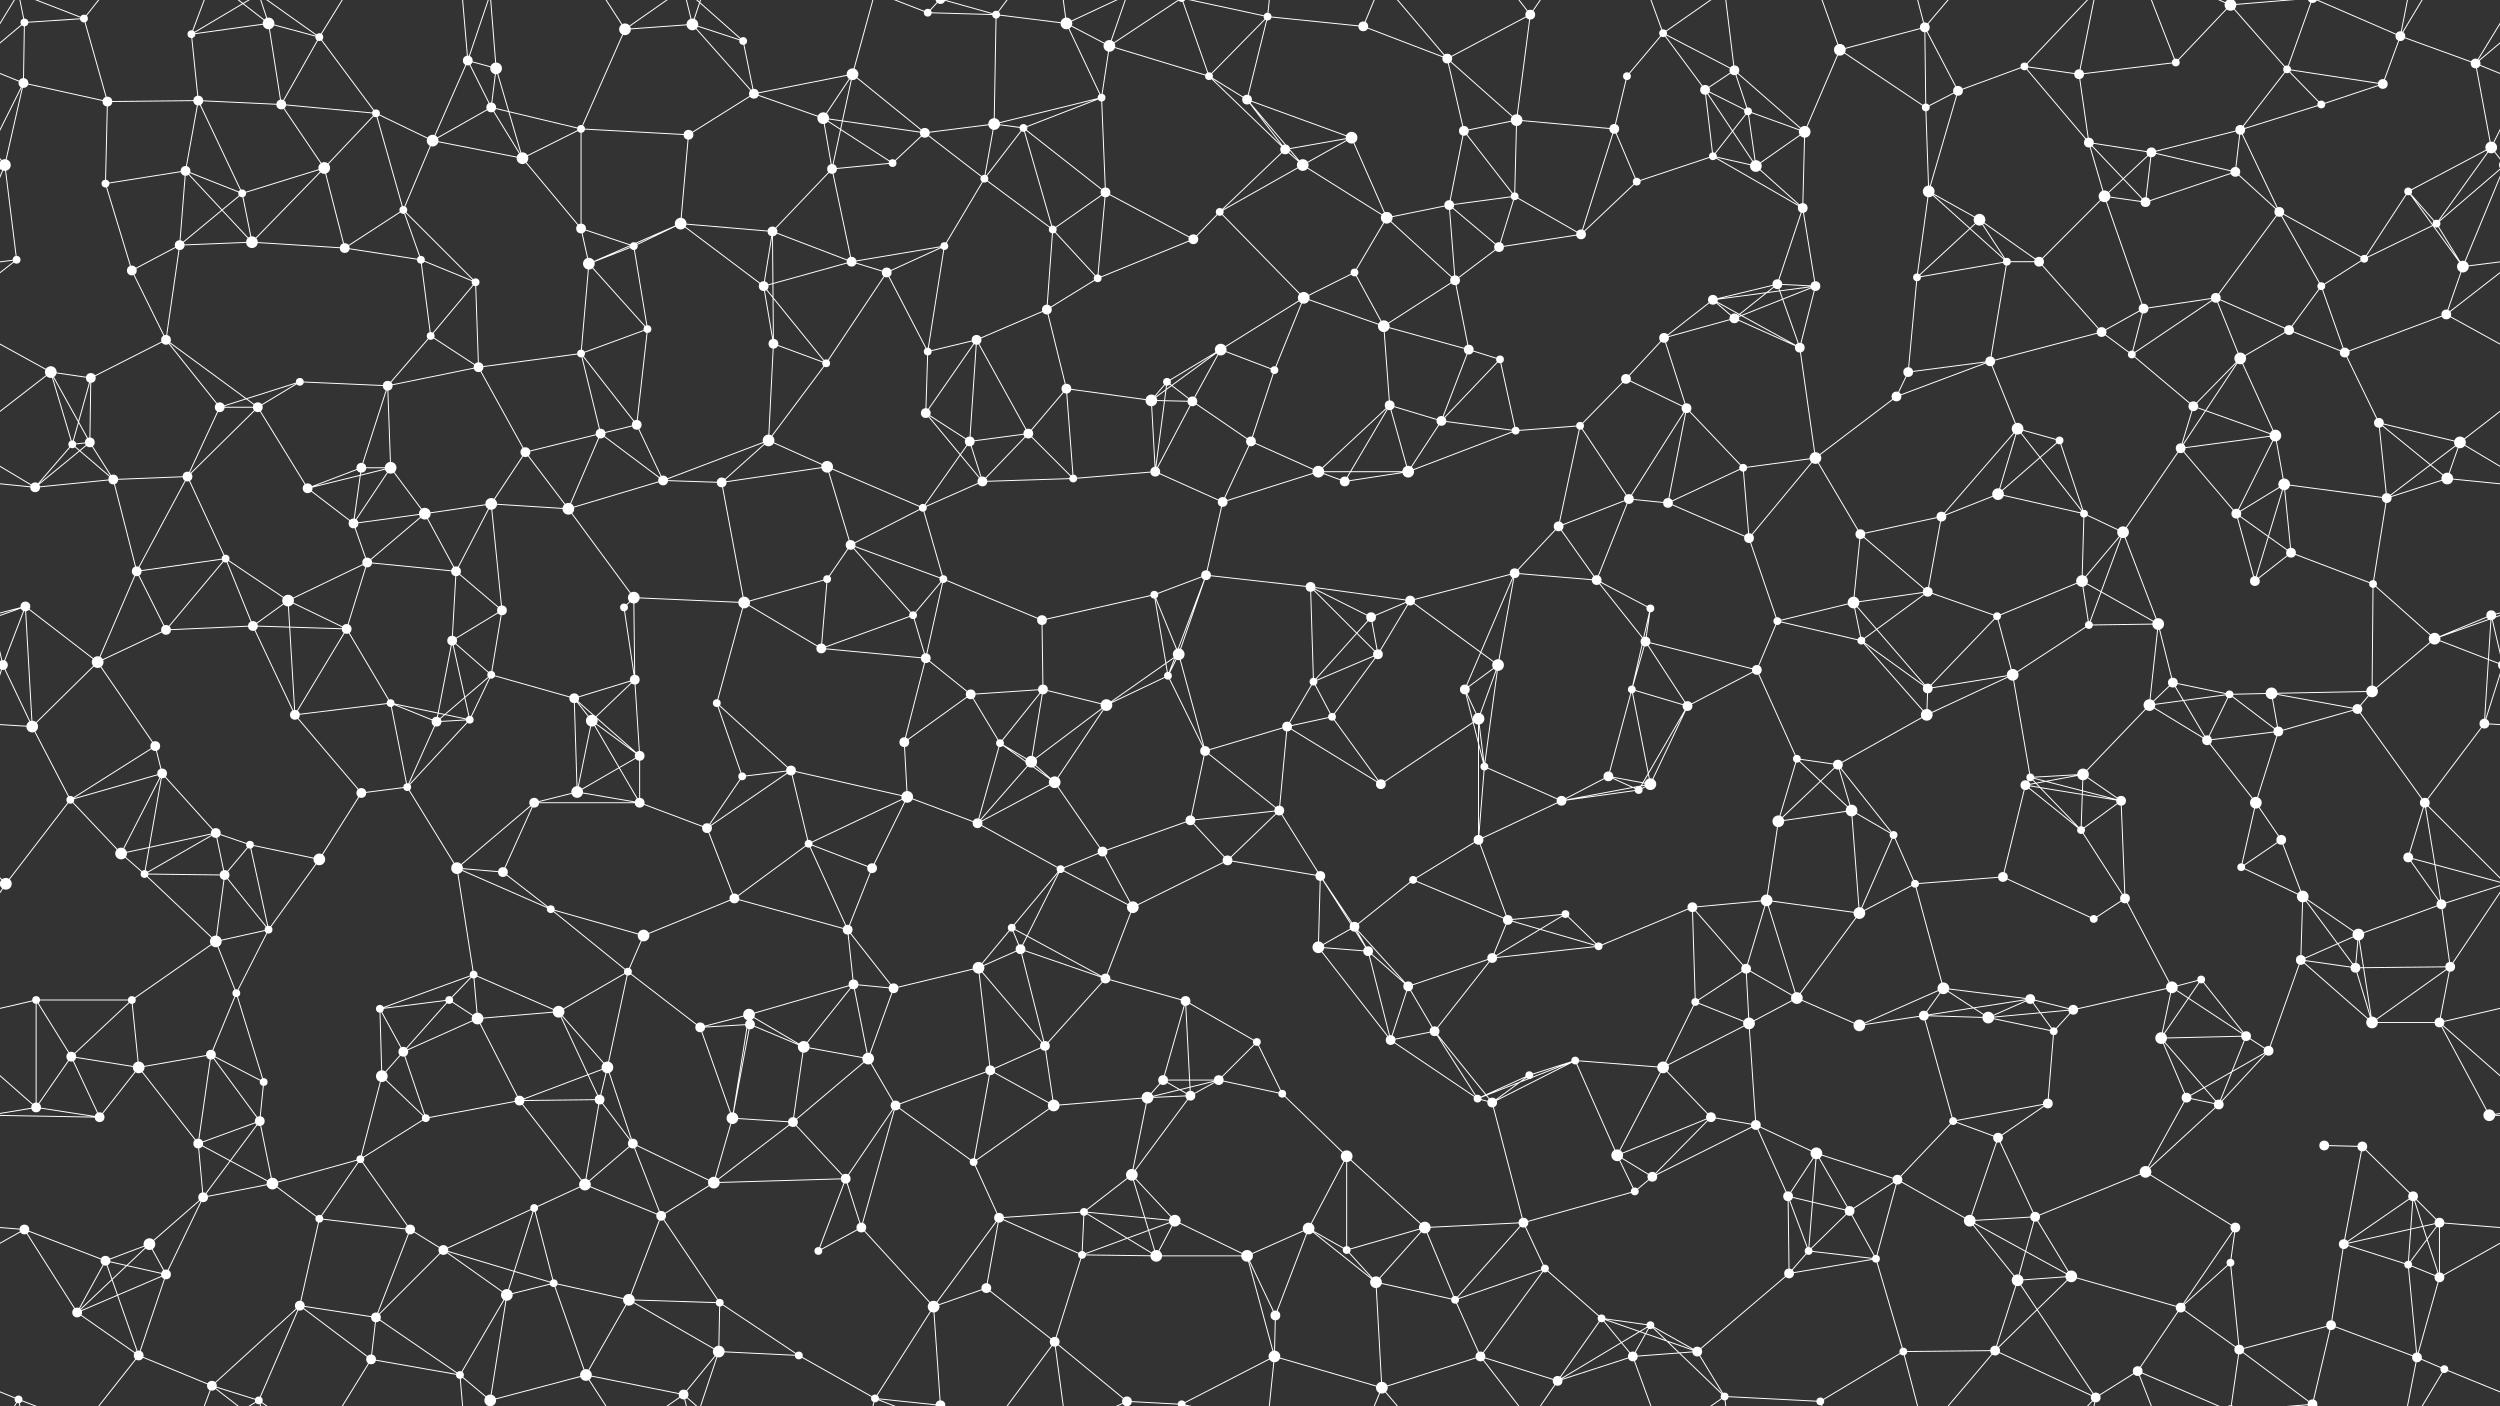 <svg xmlns="http://www.w3.org/2000/svg" width="2560" height="1440" fill="#fff"><rect width="100%" height="100%" fill="#333333" stroke="none"/><circle cx="25" cy="23" r="4"/><circle cx="86" cy="19" r="4"/><circle cx="196" cy="35" r="4"/><circle cx="275" cy="24" r="6"/><circle cx="327" cy="38" r="4"/><circle cx="479" cy="62" r="5"/><circle cx="508" cy="70" r="6"/><circle cx="640" cy="30" r="6"/><circle cx="709" cy="25" r="6"/><circle cx="761" cy="42" r="4"/><circle cx="873" cy="76" r="6"/><circle cx="950" cy="13" r="4"/><circle cx="1020" cy="15" r="4"/><circle cx="1092" cy="24" r="6"/><circle cx="1136" cy="47" r="6"/><circle cx="1238" cy="78" r="4"/><circle cx="1298" cy="17" r="4"/><circle cx="1396" cy="27" r="5"/><circle cx="1482" cy="60" r="5"/><circle cx="1567" cy="15" r="5"/><circle cx="1666" cy="78" r="4"/><circle cx="1703" cy="34" r="4"/><circle cx="1776" cy="72" r="5"/><circle cx="1884" cy="51" r="6"/><circle cx="1971" cy="28" r="5"/><circle cx="2073" cy="68" r="4"/><circle cx="2129" cy="76" r="5"/><circle cx="2228" cy="64" r="4"/><circle cx="2284" cy="5" r="6"/><circle cx="2284" cy="1445" r="6"/><circle cx="2342" cy="71" r="4"/><circle cx="2458" cy="37" r="5"/><circle cx="2535" cy="65" r="5"/><circle cx="24" cy="85" r="5"/><circle cx="110" cy="104" r="5"/><circle cx="203" cy="103" r="5"/><circle cx="288" cy="107" r="5"/><circle cx="385" cy="116" r="4"/><circle cx="443" cy="144" r="6"/><circle cx="503" cy="110" r="5"/><circle cx="595" cy="132" r="4"/><circle cx="705" cy="138" r="5"/><circle cx="772" cy="96" r="5"/><circle cx="843" cy="121" r="6"/><circle cx="947" cy="136" r="5"/><circle cx="1018" cy="127" r="6"/><circle cx="1048" cy="131" r="4"/><circle cx="1128" cy="100" r="4"/><circle cx="1277" cy="102" r="5"/><circle cx="1316" cy="153" r="5"/><circle cx="1384" cy="141" r="6"/><circle cx="1499" cy="134" r="5"/><circle cx="1553" cy="123" r="6"/><circle cx="1653" cy="132" r="5"/><circle cx="1746" cy="92" r="5"/><circle cx="1790" cy="114" r="4"/><circle cx="1848" cy="135" r="6"/><circle cx="1972" cy="110" r="4"/><circle cx="2005" cy="93" r="5"/><circle cx="2139" cy="146" r="5"/><circle cx="2203" cy="156" r="5"/><circle cx="2294" cy="133" r="5"/><circle cx="2377" cy="107" r="4"/><circle cx="2440" cy="86" r="5"/><circle cx="2551" cy="151" r="6"/><circle cx="5" cy="169" r="6"/><circle cx="2565" cy="169" r="6"/><circle cx="108" cy="188" r="4"/><circle cx="190" cy="175" r="5"/><circle cx="248" cy="198" r="4"/><circle cx="332" cy="172" r="6"/><circle cx="413" cy="215" r="4"/><circle cx="535" cy="162" r="6"/><circle cx="595" cy="234" r="5"/><circle cx="697" cy="229" r="6"/><circle cx="791" cy="237" r="5"/><circle cx="852" cy="173" r="5"/><circle cx="914" cy="167" r="4"/><circle cx="1008" cy="183" r="4"/><circle cx="1078" cy="235" r="4"/><circle cx="1132" cy="197" r="5"/><circle cx="1249" cy="217" r="4"/><circle cx="1334" cy="169" r="6"/><circle cx="1420" cy="223" r="6"/><circle cx="1484" cy="210" r="5"/><circle cx="1551" cy="201" r="4"/><circle cx="1676" cy="186" r="4"/><circle cx="1754" cy="160" r="4"/><circle cx="1798" cy="170" r="6"/><circle cx="1846" cy="213" r="5"/><circle cx="1975" cy="196" r="6"/><circle cx="2027" cy="225" r="6"/><circle cx="2155" cy="201" r="6"/><circle cx="2197" cy="207" r="5"/><circle cx="2289" cy="176" r="5"/><circle cx="2334" cy="217" r="5"/><circle cx="2466" cy="196" r="4"/><circle cx="2495" cy="229" r="4"/><circle cx="17" cy="266" r="4"/><circle cx="135" cy="277" r="5"/><circle cx="184" cy="251" r="5"/><circle cx="258" cy="248" r="6"/><circle cx="353" cy="254" r="5"/><circle cx="431" cy="266" r="4"/><circle cx="487" cy="289" r="4"/><circle cx="603" cy="270" r="6"/><circle cx="649" cy="252" r="4"/><circle cx="782" cy="293" r="5"/><circle cx="872" cy="268" r="5"/><circle cx="908" cy="279" r="5"/><circle cx="967" cy="252" r="4"/><circle cx="1072" cy="317" r="5"/><circle cx="1124" cy="285" r="4"/><circle cx="1222" cy="245" r="5"/><circle cx="1335" cy="305" r="6"/><circle cx="1387" cy="279" r="4"/><circle cx="1490" cy="287" r="5"/><circle cx="1535" cy="253" r="5"/><circle cx="1619" cy="240" r="5"/><circle cx="1754" cy="307" r="5"/><circle cx="1820" cy="291" r="5"/><circle cx="1859" cy="293" r="5"/><circle cx="1963" cy="284" r="4"/><circle cx="2055" cy="268" r="4"/><circle cx="2088" cy="268" r="5"/><circle cx="2195" cy="316" r="5"/><circle cx="2269" cy="305" r="5"/><circle cx="2377" cy="293" r="4"/><circle cx="2421" cy="265" r="4"/><circle cx="2522" cy="273" r="6"/><circle cx="52" cy="381" r="6"/><circle cx="93" cy="387" r="5"/><circle cx="170" cy="348" r="5"/><circle cx="307" cy="391" r="4"/><circle cx="397" cy="395" r="5"/><circle cx="441" cy="344" r="4"/><circle cx="490" cy="376" r="5"/><circle cx="595" cy="362" r="4"/><circle cx="663" cy="337" r="4"/><circle cx="792" cy="352" r="5"/><circle cx="846" cy="372" r="4"/><circle cx="950" cy="360" r="4"/><circle cx="1000" cy="348" r="5"/><circle cx="1092" cy="398" r="5"/><circle cx="1195" cy="391" r="4"/><circle cx="1250" cy="358" r="6"/><circle cx="1305" cy="379" r="4"/><circle cx="1417" cy="334" r="6"/><circle cx="1504" cy="358" r="5"/><circle cx="1536" cy="368" r="4"/><circle cx="1665" cy="388" r="5"/><circle cx="1704" cy="346" r="5"/><circle cx="1776" cy="326" r="5"/><circle cx="1843" cy="356" r="5"/><circle cx="1954" cy="381" r="5"/><circle cx="2038" cy="370" r="5"/><circle cx="2152" cy="340" r="5"/><circle cx="2183" cy="363" r="4"/><circle cx="2294" cy="367" r="6"/><circle cx="2344" cy="338" r="5"/><circle cx="2401" cy="361" r="5"/><circle cx="2505" cy="322" r="5"/><circle cx="74" cy="455" r="4"/><circle cx="92" cy="453" r="5"/><circle cx="225" cy="417" r="5"/><circle cx="264" cy="417" r="5"/><circle cx="370" cy="479" r="5"/><circle cx="400" cy="479" r="6"/><circle cx="538" cy="463" r="5"/><circle cx="615" cy="444" r="5"/><circle cx="652" cy="435" r="5"/><circle cx="787" cy="451" r="6"/><circle cx="847" cy="478" r="6"/><circle cx="948" cy="423" r="5"/><circle cx="993" cy="452" r="5"/><circle cx="1053" cy="444" r="5"/><circle cx="1179" cy="410" r="6"/><circle cx="1221" cy="411" r="5"/><circle cx="1281" cy="452" r="5"/><circle cx="1423" cy="415" r="5"/><circle cx="1476" cy="431" r="5"/><circle cx="1552" cy="441" r="4"/><circle cx="1618" cy="436" r="4"/><circle cx="1727" cy="418" r="5"/><circle cx="1785" cy="479" r="4"/><circle cx="1859" cy="469" r="6"/><circle cx="1942" cy="406" r="5"/><circle cx="2066" cy="439" r="6"/><circle cx="2109" cy="451" r="4"/><circle cx="2233" cy="459" r="5"/><circle cx="2246" cy="416" r="5"/><circle cx="2330" cy="446" r="6"/><circle cx="2436" cy="433" r="5"/><circle cx="2519" cy="453" r="6"/><circle cx="36" cy="499" r="5"/><circle cx="116" cy="491" r="5"/><circle cx="192" cy="488" r="5"/><circle cx="315" cy="500" r="5"/><circle cx="362" cy="536" r="5"/><circle cx="435" cy="526" r="6"/><circle cx="503" cy="516" r="6"/><circle cx="582" cy="521" r="6"/><circle cx="679" cy="492" r="5"/><circle cx="739" cy="494" r="5"/><circle cx="871" cy="558" r="5"/><circle cx="945" cy="520" r="4"/><circle cx="1006" cy="493" r="5"/><circle cx="1099" cy="490" r="4"/><circle cx="1183" cy="483" r="5"/><circle cx="1252" cy="514" r="5"/><circle cx="1350" cy="483" r="6"/><circle cx="1377" cy="493" r="5"/><circle cx="1442" cy="483" r="6"/><circle cx="1596" cy="539" r="5"/><circle cx="1668" cy="511" r="5"/><circle cx="1708" cy="515" r="5"/><circle cx="1791" cy="551" r="5"/><circle cx="1905" cy="547" r="5"/><circle cx="1988" cy="529" r="5"/><circle cx="2046" cy="506" r="6"/><circle cx="2134" cy="526" r="4"/><circle cx="2174" cy="545" r="6"/><circle cx="2290" cy="526" r="5"/><circle cx="2339" cy="496" r="6"/><circle cx="2444" cy="510" r="5"/><circle cx="2506" cy="490" r="6"/><circle cx="26" cy="621" r="5"/><circle cx="140" cy="585" r="5"/><circle cx="231" cy="572" r="4"/><circle cx="295" cy="615" r="6"/><circle cx="376" cy="576" r="5"/><circle cx="467" cy="585" r="5"/><circle cx="514" cy="625" r="5"/><circle cx="639" cy="622" r="4"/><circle cx="649" cy="612" r="6"/><circle cx="762" cy="617" r="6"/><circle cx="847" cy="593" r="4"/><circle cx="935" cy="630" r="4"/><circle cx="966" cy="593" r="4"/><circle cx="1067" cy="635" r="5"/><circle cx="1182" cy="609" r="4"/><circle cx="1235" cy="589" r="5"/><circle cx="1342" cy="601" r="5"/><circle cx="1404" cy="632" r="5"/><circle cx="1444" cy="615" r="5"/><circle cx="1551" cy="587" r="5"/><circle cx="1635" cy="594" r="5"/><circle cx="1690" cy="623" r="4"/><circle cx="1820" cy="636" r="4"/><circle cx="1898" cy="617" r="6"/><circle cx="1974" cy="606" r="5"/><circle cx="2045" cy="631" r="4"/><circle cx="2132" cy="595" r="6"/><circle cx="2210" cy="639" r="6"/><circle cx="2309" cy="595" r="5"/><circle cx="2346" cy="566" r="5"/><circle cx="2430" cy="598" r="4"/><circle cx="2551" cy="630" r="5"/><circle cx="3" cy="681" r="5"/><circle cx="2563" cy="681" r="5"/><circle cx="100" cy="678" r="6"/><circle cx="170" cy="645" r="5"/><circle cx="259" cy="641" r="5"/><circle cx="355" cy="644" r="5"/><circle cx="463" cy="656" r="5"/><circle cx="503" cy="691" r="4"/><circle cx="588" cy="715" r="5"/><circle cx="650" cy="696" r="5"/><circle cx="734" cy="720" r="4"/><circle cx="841" cy="664" r="5"/><circle cx="948" cy="674" r="5"/><circle cx="994" cy="711" r="5"/><circle cx="1068" cy="706" r="5"/><circle cx="1196" cy="692" r="4"/><circle cx="1207" cy="670" r="6"/><circle cx="1345" cy="698" r="4"/><circle cx="1411" cy="670" r="5"/><circle cx="1500" cy="706" r="5"/><circle cx="1534" cy="681" r="6"/><circle cx="1671" cy="706" r="4"/><circle cx="1685" cy="657" r="5"/><circle cx="1799" cy="686" r="5"/><circle cx="1906" cy="656" r="4"/><circle cx="1974" cy="705" r="5"/><circle cx="2061" cy="691" r="6"/><circle cx="2139" cy="640" r="4"/><circle cx="2225" cy="699" r="5"/><circle cx="2283" cy="711" r="4"/><circle cx="2326" cy="710" r="6"/><circle cx="2429" cy="708" r="6"/><circle cx="2493" cy="654" r="6"/><circle cx="33" cy="744" r="6"/><circle cx="159" cy="764" r="5"/><circle cx="166" cy="792" r="5"/><circle cx="302" cy="732" r="5"/><circle cx="400" cy="720" r="4"/><circle cx="447" cy="739" r="5"/><circle cx="481" cy="737" r="4"/><circle cx="606" cy="738" r="6"/><circle cx="655" cy="774" r="5"/><circle cx="760" cy="795" r="4"/><circle cx="810" cy="789" r="5"/><circle cx="926" cy="760" r="5"/><circle cx="1024" cy="761" r="4"/><circle cx="1056" cy="780" r="6"/><circle cx="1133" cy="722" r="6"/><circle cx="1234" cy="769" r="5"/><circle cx="1318" cy="744" r="5"/><circle cx="1364" cy="734" r="4"/><circle cx="1514" cy="736" r="6"/><circle cx="1520" cy="785" r="4"/><circle cx="1647" cy="795" r="5"/><circle cx="1728" cy="723" r="5"/><circle cx="1840" cy="777" r="4"/><circle cx="1882" cy="783" r="5"/><circle cx="1973" cy="732" r="6"/><circle cx="2079" cy="796" r="4"/><circle cx="2133" cy="793" r="6"/><circle cx="2201" cy="722" r="6"/><circle cx="2260" cy="758" r="5"/><circle cx="2333" cy="749" r="5"/><circle cx="2414" cy="726" r="5"/><circle cx="2544" cy="741" r="5"/><circle cx="72" cy="819" r="4"/><circle cx="124" cy="874" r="6"/><circle cx="221" cy="853" r="5"/><circle cx="256" cy="865" r="4"/><circle cx="370" cy="812" r="5"/><circle cx="417" cy="806" r="4"/><circle cx="547" cy="822" r="5"/><circle cx="591" cy="811" r="6"/><circle cx="655" cy="822" r="5"/><circle cx="724" cy="848" r="5"/><circle cx="828" cy="864" r="4"/><circle cx="929" cy="816" r="6"/><circle cx="1001" cy="843" r="5"/><circle cx="1080" cy="801" r="6"/><circle cx="1129" cy="872" r="5"/><circle cx="1219" cy="840" r="5"/><circle cx="1310" cy="830" r="5"/><circle cx="1414" cy="803" r="5"/><circle cx="1514" cy="860" r="5"/><circle cx="1599" cy="820" r="5"/><circle cx="1678" cy="809" r="4"/><circle cx="1690" cy="803" r="6"/><circle cx="1821" cy="841" r="6"/><circle cx="1896" cy="830" r="6"/><circle cx="1939" cy="855" r="4"/><circle cx="2074" cy="804" r="5"/><circle cx="2131" cy="850" r="4"/><circle cx="2172" cy="820" r="5"/><circle cx="2310" cy="822" r="6"/><circle cx="2336" cy="860" r="5"/><circle cx="2466" cy="878" r="5"/><circle cx="2483" cy="822" r="5"/><circle cx="6" cy="905" r="6"/><circle cx="148" cy="895" r="4"/><circle cx="230" cy="896" r="5"/><circle cx="275" cy="952" r="4"/><circle cx="327" cy="880" r="6"/><circle cx="468" cy="889" r="6"/><circle cx="515" cy="893" r="5"/><circle cx="564" cy="931" r="4"/><circle cx="659" cy="958" r="6"/><circle cx="752" cy="920" r="5"/><circle cx="868" cy="952" r="5"/><circle cx="893" cy="889" r="5"/><circle cx="1036" cy="950" r="4"/><circle cx="1086" cy="890" r="4"/><circle cx="1160" cy="929" r="6"/><circle cx="1257" cy="881" r="5"/><circle cx="1352" cy="897" r="5"/><circle cx="1387" cy="949" r="5"/><circle cx="1447" cy="901" r="4"/><circle cx="1544" cy="942" r="5"/><circle cx="1603" cy="936" r="4"/><circle cx="1733" cy="929" r="5"/><circle cx="1809" cy="922" r="6"/><circle cx="1904" cy="935" r="6"/><circle cx="1961" cy="905" r="4"/><circle cx="2051" cy="898" r="5"/><circle cx="2144" cy="941" r="4"/><circle cx="2176" cy="920" r="5"/><circle cx="2295" cy="888" r="4"/><circle cx="2358" cy="918" r="6"/><circle cx="2415" cy="957" r="6"/><circle cx="2500" cy="926" r="5"/><circle cx="37" cy="1024" r="4"/><circle cx="135" cy="1024" r="4"/><circle cx="221" cy="964" r="6"/><circle cx="242" cy="1017" r="4"/><circle cx="389" cy="1033" r="4"/><circle cx="460" cy="1024" r="4"/><circle cx="485" cy="998" r="4"/><circle cx="572" cy="1036" r="6"/><circle cx="643" cy="995" r="4"/><circle cx="767" cy="1039" r="6"/><circle cx="874" cy="1008" r="5"/><circle cx="915" cy="1012" r="5"/><circle cx="1002" cy="991" r="6"/><circle cx="1045" cy="972" r="5"/><circle cx="1132" cy="1002" r="5"/><circle cx="1214" cy="1025" r="5"/><circle cx="1350" cy="970" r="6"/><circle cx="1401" cy="974" r="5"/><circle cx="1442" cy="1010" r="5"/><circle cx="1528" cy="981" r="5"/><circle cx="1637" cy="969" r="4"/><circle cx="1736" cy="1026" r="4"/><circle cx="1788" cy="992" r="5"/><circle cx="1840" cy="1022" r="6"/><circle cx="1990" cy="1012" r="6"/><circle cx="2079" cy="1023" r="5"/><circle cx="2123" cy="1034" r="5"/><circle cx="2224" cy="1011" r="6"/><circle cx="2254" cy="1003" r="4"/><circle cx="2356" cy="983" r="5"/><circle cx="2412" cy="991" r="5"/><circle cx="2509" cy="990" r="5"/><circle cx="73" cy="1082" r="5"/><circle cx="142" cy="1093" r="6"/><circle cx="216" cy="1080" r="5"/><circle cx="270" cy="1108" r="4"/><circle cx="391" cy="1102" r="6"/><circle cx="413" cy="1077" r="5"/><circle cx="489" cy="1043" r="6"/><circle cx="622" cy="1093" r="6"/><circle cx="717" cy="1052" r="5"/><circle cx="768" cy="1049" r="5"/><circle cx="823" cy="1072" r="6"/><circle cx="889" cy="1084" r="6"/><circle cx="1014" cy="1096" r="5"/><circle cx="1070" cy="1071" r="5"/><circle cx="1191" cy="1106" r="5"/><circle cx="1248" cy="1106" r="5"/><circle cx="1287" cy="1067" r="4"/><circle cx="1424" cy="1065" r="5"/><circle cx="1469" cy="1056" r="5"/><circle cx="1566" cy="1101" r="4"/><circle cx="1613" cy="1086" r="4"/><circle cx="1703" cy="1093" r="6"/><circle cx="1791" cy="1048" r="6"/><circle cx="1904" cy="1050" r="6"/><circle cx="1970" cy="1040" r="5"/><circle cx="2036" cy="1042" r="6"/><circle cx="2103" cy="1056" r="4"/><circle cx="2213" cy="1063" r="6"/><circle cx="2300" cy="1061" r="5"/><circle cx="2323" cy="1076" r="5"/><circle cx="2429" cy="1047" r="6"/><circle cx="2498" cy="1047" r="5"/><circle cx="37" cy="1134" r="5"/><circle cx="102" cy="1144" r="5"/><circle cx="203" cy="1171" r="5"/><circle cx="266" cy="1148" r="5"/><circle cx="369" cy="1187" r="4"/><circle cx="436" cy="1145" r="4"/><circle cx="532" cy="1127" r="5"/><circle cx="614" cy="1126" r="5"/><circle cx="648" cy="1171" r="5"/><circle cx="750" cy="1145" r="6"/><circle cx="812" cy="1149" r="5"/><circle cx="917" cy="1132" r="5"/><circle cx="997" cy="1190" r="4"/><circle cx="1079" cy="1132" r="6"/><circle cx="1175" cy="1124" r="6"/><circle cx="1219" cy="1122" r="5"/><circle cx="1313" cy="1120" r="4"/><circle cx="1379" cy="1184" r="6"/><circle cx="1513" cy="1125" r="4"/><circle cx="1528" cy="1129" r="5"/><circle cx="1656" cy="1183" r="6"/><circle cx="1752" cy="1144" r="5"/><circle cx="1798" cy="1152" r="5"/><circle cx="1860" cy="1181" r="6"/><circle cx="2000" cy="1148" r="4"/><circle cx="2046" cy="1165" r="5"/><circle cx="2097" cy="1130" r="5"/><circle cx="2239" cy="1124" r="5"/><circle cx="2272" cy="1131" r="5"/><circle cx="2380" cy="1173" r="5"/><circle cx="2419" cy="1174" r="5"/><circle cx="2549" cy="1142" r="6"/><circle cx="25" cy="1259" r="5"/><circle cx="153" cy="1274" r="6"/><circle cx="208" cy="1226" r="5"/><circle cx="279" cy="1212" r="6"/><circle cx="327" cy="1248" r="4"/><circle cx="420" cy="1259" r="5"/><circle cx="547" cy="1237" r="4"/><circle cx="599" cy="1213" r="6"/><circle cx="677" cy="1245" r="5"/><circle cx="731" cy="1211" r="6"/><circle cx="866" cy="1207" r="5"/><circle cx="882" cy="1257" r="5"/><circle cx="1023" cy="1247" r="5"/><circle cx="1110" cy="1241" r="4"/><circle cx="1159" cy="1203" r="6"/><circle cx="1203" cy="1250" r="6"/><circle cx="1340" cy="1258" r="6"/><circle cx="1379" cy="1280" r="4"/><circle cx="1459" cy="1257" r="6"/><circle cx="1560" cy="1252" r="5"/><circle cx="1674" cy="1220" r="4"/><circle cx="1692" cy="1205" r="5"/><circle cx="1831" cy="1225" r="5"/><circle cx="1894" cy="1240" r="5"/><circle cx="1943" cy="1208" r="5"/><circle cx="2017" cy="1250" r="6"/><circle cx="2084" cy="1246" r="5"/><circle cx="2197" cy="1200" r="6"/><circle cx="2289" cy="1257" r="5"/><circle cx="2400" cy="1274" r="5"/><circle cx="2471" cy="1225" r="5"/><circle cx="2498" cy="1252" r="5"/><circle cx="79" cy="1344" r="5"/><circle cx="108" cy="1291" r="5"/><circle cx="170" cy="1305" r="5"/><circle cx="307" cy="1337" r="5"/><circle cx="385" cy="1349" r="5"/><circle cx="454" cy="1280" r="5"/><circle cx="519" cy="1326" r="6"/><circle cx="567" cy="1314" r="4"/><circle cx="644" cy="1331" r="6"/><circle cx="737" cy="1334" r="4"/><circle cx="838" cy="1281" r="4"/><circle cx="956" cy="1338" r="6"/><circle cx="1010" cy="1319" r="5"/><circle cx="1108" cy="1285" r="4"/><circle cx="1184" cy="1286" r="6"/><circle cx="1277" cy="1286" r="6"/><circle cx="1306" cy="1347" r="5"/><circle cx="1409" cy="1313" r="6"/><circle cx="1490" cy="1331" r="4"/><circle cx="1582" cy="1299" r="4"/><circle cx="1640" cy="1350" r="4"/><circle cx="1690" cy="1357" r="4"/><circle cx="1832" cy="1304" r="5"/><circle cx="1852" cy="1281" r="4"/><circle cx="1921" cy="1289" r="4"/><circle cx="2066" cy="1311" r="6"/><circle cx="2121" cy="1307" r="6"/><circle cx="2233" cy="1339" r="5"/><circle cx="2284" cy="1293" r="4"/><circle cx="2387" cy="1357" r="5"/><circle cx="2466" cy="1295" r="4"/><circle cx="2498" cy="1308" r="5"/><circle cx="19" cy="1433" r="4"/><circle cx="142" cy="1388" r="5"/><circle cx="217" cy="1419" r="5"/><circle cx="265" cy="1434" r="4"/><circle cx="380" cy="1392" r="5"/><circle cx="471" cy="1408" r="4"/><circle cx="502" cy="1434" r="6"/><circle cx="600" cy="1408" r="6"/><circle cx="700" cy="1428" r="5"/><circle cx="736" cy="1384" r="6"/><circle cx="818" cy="1388" r="4"/><circle cx="896" cy="1432" r="4"/><circle cx="963" cy="1439" r="5"/><circle cx="963" cy="-1" r="5"/><circle cx="1080" cy="1374" r="5"/><circle cx="1154" cy="1435" r="5"/><circle cx="1210" cy="1438" r="4"/><circle cx="1210" cy="-2" r="4"/><circle cx="1305" cy="1389" r="6"/><circle cx="1415" cy="1421" r="6"/><circle cx="1516" cy="1389" r="5"/><circle cx="1595" cy="1414" r="5"/><circle cx="1672" cy="1389" r="5"/><circle cx="1738" cy="1384" r="5"/><circle cx="1766" cy="1430" r="4"/><circle cx="1864" cy="1435" r="4"/><circle cx="1949" cy="1384" r="4"/><circle cx="2043" cy="1383" r="5"/><circle cx="2146" cy="1431" r="5"/><circle cx="2189" cy="1404" r="5"/><circle cx="2293" cy="1382" r="5"/><circle cx="2368" cy="1438" r="5"/><circle cx="2368" cy="-2" r="5"/><circle cx="2475" cy="1390" r="5"/><circle cx="2503" cy="1402" r="4"/><path stroke="#fff" d="M25 23L86 19M25 23L-25 65M25 23L24 85M25 23L19 -7M2585 23L2535 65M25 1463L19 1433M86 19L110 104M86 19L19 -7M86 19L142 -52M86 1459L19 1433M86 1459L142 1388M196 35L275 24M196 35L203 103M196 35L217 -21M196 35L265 -6M196 1475L217 1419M196 1475L265 1434M275 24L327 38M275 24L288 107M275 24L217 -21M275 24L265 -6M275 1464L217 1419M275 1464L265 1434M327 38L288 107M327 38L385 116M327 38L265 -6M327 38L380 -48M327 1478L265 1434M327 1478L380 1392M479 62L508 70M479 62L443 144M479 62L503 110M479 62L471 -32M479 62L502 -6M479 1502L471 1408M479 1502L502 1434M508 70L503 110M508 70L535 162M508 70L502 -6M508 1510L502 1434M640 30L709 25M640 30L595 132M640 30L600 -32M640 30L700 -12M640 1470L600 1408M640 1470L700 1428M709 25L761 42M709 25L772 96M709 25L700 -12M709 25L736 -56M709 1465L700 1428M709 1465L736 1384M761 42L772 96M761 42L700 -12M761 1482L700 1428M873 76L772 96M873 76L843 121M873 76L947 136M873 76L852 173M873 76L896 -8M873 1516L896 1432M950 13L1020 15M950 13L896 -8M950 13L963 -1M950 1453L896 1432M950 1453L963 1439M1020 15L1092 24M1020 15L1018 127M1020 15L963 -1M1020 15L1080 -66M1020 1455L963 1439M1020 1455L1080 1374M1092 24L1136 47M1092 24L1128 100M1092 24L1080 -66M1092 24L1154 -5M1092 1464L1080 1374M1092 1464L1154 1435M1136 47L1238 78M1136 47L1128 100M1136 47L1154 -5M1136 47L1210 -2M1136 1487L1154 1435M1136 1487L1210 1438M1238 78L1298 17M1238 78L1277 102M1238 78L1316 153M1238 78L1210 -2M1238 1518L1210 1438M1298 17L1396 27M1298 17L1277 102M1298 17L1210 -2M1298 17L1305 -51M1298 1457L1210 1438M1298 1457L1305 1389M1396 27L1482 60M1396 27L1415 -19M1396 1467L1415 1421M1482 60L1567 15M1482 60L1499 134M1482 60L1553 123M1482 60L1415 -19M1482 1500L1415 1421M1567 15L1553 123M1567 15L1516 -51M1567 15L1595 -26M1567 1455L1516 1389M1567 1455L1595 1414M1666 78L1703 34M1666 78L1653 132M1703 34L1776 72M1703 34L1746 92M1703 34L1672 -51M1703 34L1766 -10M1703 1474L1672 1389M1703 1474L1766 1430M1776 72L1746 92M1776 72L1790 114M1776 72L1848 135M1776 72L1766 -10M1776 1512L1766 1430M1884 51L1971 28M1884 51L1848 135M1884 51L1972 110M1884 51L1864 -5M1884 1491L1864 1435M1971 28L1972 110M1971 28L2005 93M1971 28L1949 -56M1971 28L2043 -57M1971 1468L1949 1384M1971 1468L2043 1383M2073 68L2129 76M2073 68L2005 93M2073 68L2139 146M2073 68L2146 -9M2073 1508L2146 1431M2129 76L2228 64M2129 76L2139 146M2129 76L2146 -9M2129 1516L2146 1431M2228 64L2284 5M2228 64L2189 -36M2228 1504L2189 1404M2284 5L2342 71M2284 5L2189 -36M2284 5L2293 -58M2284 5L2368 -2M2284 1445L2189 1404M2284 1445L2293 1382M2284 1445L2368 1438M2342 71L2294 133M2342 71L2377 107M2342 71L2440 86M2342 71L2368 -2M2342 1511L2368 1438M2458 37L2535 65M2458 37L2440 86M2458 37L2368 -2M2458 37L2475 -50M2458 37L2503 -38M2458 1477L2368 1438M2458 1477L2475 1390M2458 1477L2503 1402M2535 65L2584 85M2535 65L2551 151M2535 65L2579 -7M-25 65L24 85M-25 65L19 -7M-25 1505L19 1433M2535 1505L2579 1433M24 85L110 104M24 85L-9 151M24 85L5 169M2584 85L2551 151M110 104L203 103M110 104L108 188M203 103L288 107M203 103L190 175M203 103L248 198M288 107L385 116M288 107L332 172M385 116L443 144M385 116L332 172M385 116L413 215M443 144L503 110M443 144L413 215M443 144L535 162M503 110L595 132M503 110L535 162M595 132L705 138M595 132L535 162M595 132L595 234M705 138L772 96M705 138L697 229M772 96L843 121M843 121L947 136M843 121L852 173M843 121L914 167M947 136L1018 127M947 136L914 167M947 136L1008 183M1018 127L1048 131M1018 127L1128 100M1018 127L1008 183M1048 131L1128 100M1048 131L1008 183M1048 131L1078 235M1048 131L1132 197M1128 100L1132 197M1277 102L1316 153M1277 102L1384 141M1277 102L1334 169M1316 153L1384 141M1316 153L1249 217M1316 153L1334 169M1384 141L1334 169M1384 141L1420 223M1499 134L1553 123M1499 134L1484 210M1499 134L1551 201M1553 123L1653 132M1553 123L1551 201M1653 132L1676 186M1653 132L1619 240M1746 92L1790 114M1746 92L1754 160M1746 92L1798 170M1790 114L1848 135M1790 114L1754 160M1790 114L1798 170M1848 135L1798 170M1848 135L1846 213M1972 110L2005 93M1972 110L1975 196M2005 93L1975 196M2139 146L2203 156M2139 146L2155 201M2139 146L2197 207M2203 156L2294 133M2203 156L2155 201M2203 156L2197 207M2203 156L2289 176M2294 133L2377 107M2294 133L2289 176M2294 133L2334 217M2377 107L2440 86M2551 151L2565 169M2551 151L2466 196M2551 151L2495 229M-9 151L5 169M5 169L-65 229M5 169L17 266M5 169L-38 273M2565 169L2495 229M2565 169L2522 273M108 188L190 175M108 188L135 277M190 175L248 198M190 175L184 251M190 175L258 248M248 198L332 172M248 198L184 251M248 198L258 248M332 172L258 248M332 172L353 254M413 215L353 254M413 215L431 266M413 215L487 289M535 162L595 234M595 234L603 270M595 234L649 252M697 229L791 237M697 229L603 270M697 229L649 252M697 229L782 293M791 237L852 173M791 237L782 293M791 237L872 268M791 237L792 352M852 173L914 167M852 173L872 268M1008 183L1078 235M1008 183L967 252M1078 235L1132 197M1078 235L1072 317M1078 235L1124 285M1132 197L1124 285M1132 197L1222 245M1249 217L1334 169M1249 217L1222 245M1249 217L1335 305M1334 169L1420 223M1420 223L1484 210M1420 223L1387 279M1420 223L1490 287M1484 210L1551 201M1484 210L1490 287M1484 210L1535 253M1551 201L1535 253M1551 201L1619 240M1676 186L1754 160M1676 186L1619 240M1754 160L1798 170M1754 160L1846 213M1798 170L1846 213M1846 213L1820 291M1846 213L1859 293M1975 196L2027 225M1975 196L1963 284M1975 196L2055 268M2027 225L1963 284M2027 225L2055 268M2027 225L2088 268M2155 201L2197 207M2155 201L2088 268M2155 201L2195 316M2197 207L2289 176M2289 176L2334 217M2334 217L2269 305M2334 217L2377 293M2334 217L2421 265M2466 196L2495 229M2466 196L2421 265M2466 196L2522 273M2495 229L2421 265M2495 229L2522 273M17 266L-38 273M17 266L-55 322M2577 266L2522 273M2577 266L2505 322M135 277L184 251M135 277L170 348M184 251L258 248M184 251L170 348M258 248L353 254M353 254L431 266M431 266L487 289M431 266L441 344M487 289L441 344M487 289L490 376M603 270L649 252M603 270L595 362M603 270L663 337M649 252L663 337M782 293L872 268M782 293L792 352M782 293L846 372M872 268L908 279M872 268L967 252M908 279L967 252M908 279L846 372M908 279L950 360M967 252L950 360M1072 317L1124 285M1072 317L1000 348M1072 317L1092 398M1124 285L1222 245M1335 305L1387 279M1335 305L1250 358M1335 305L1305 379M1335 305L1417 334M1387 279L1417 334M1490 287L1535 253M1490 287L1417 334M1490 287L1504 358M1535 253L1619 240M1754 307L1820 291M1754 307L1859 293M1754 307L1704 346M1754 307L1776 326M1754 307L1843 356M1820 291L1859 293M1820 291L1776 326M1820 291L1843 356M1859 293L1776 326M1859 293L1843 356M1963 284L2055 268M1963 284L1954 381M2055 268L2088 268M2055 268L2038 370M2088 268L2152 340M2195 316L2269 305M2195 316L2152 340M2195 316L2183 363M2269 305L2183 363M2269 305L2294 367M2269 305L2344 338M2377 293L2421 265M2377 293L2344 338M2377 293L2401 361M2522 273L2505 322M52 381L93 387M52 381L-55 322M52 381L74 455M52 381L92 453M52 381L-41 453M2612 381L2505 322M2612 381L2519 453M93 387L170 348M93 387L74 455M93 387L92 453M170 348L225 417M170 348L264 417M307 391L397 395M307 391L225 417M307 391L264 417M397 395L441 344M397 395L490 376M397 395L370 479M397 395L400 479M441 344L490 376M490 376L595 362M490 376L538 463M595 362L663 337M595 362L615 444M595 362L652 435M663 337L652 435M792 352L846 372M792 352L787 451M846 372L787 451M950 360L1000 348M950 360L948 423M1000 348L948 423M1000 348L993 452M1000 348L1053 444M1092 398L1053 444M1092 398L1179 410M1092 398L1099 490M1195 391L1250 358M1195 391L1179 410M1195 391L1221 411M1195 391L1183 483M1250 358L1305 379M1250 358L1179 410M1250 358L1221 411M1305 379L1281 452M1417 334L1504 358M1417 334L1423 415M1504 358L1536 368M1504 358L1476 431M1536 368L1476 431M1536 368L1552 441M1665 388L1704 346M1665 388L1618 436M1665 388L1727 418M1704 346L1776 326M1704 346L1727 418M1776 326L1843 356M1843 356L1859 469M1954 381L2038 370M1954 381L1942 406M2038 370L2152 340M2038 370L1942 406M2038 370L2066 439M2152 340L2183 363M2183 363L2246 416M2294 367L2344 338M2294 367L2233 459M2294 367L2246 416M2294 367L2330 446M2344 338L2401 361M2401 361L2505 322M2401 361L2436 433M74 455L92 453M74 455L36 499M74 455L116 491M92 453L36 499M92 453L116 491M225 417L264 417M225 417L192 488M264 417L192 488M264 417L315 500M370 479L400 479M370 479L315 500M370 479L362 536M400 479L315 500M400 479L362 536M400 479L435 526M538 463L615 444M538 463L503 516M538 463L582 521M615 444L652 435M615 444L582 521M615 444L679 492M652 435L679 492M787 451L847 478M787 451L679 492M787 451L739 494M847 478L739 494M847 478L871 558M847 478L945 520M948 423L993 452M948 423L1006 493M993 452L1053 444M993 452L945 520M993 452L1006 493M1053 444L1006 493M1053 444L1099 490M1179 410L1221 411M1179 410L1183 483M1221 411L1281 452M1221 411L1183 483M1281 452L1252 514M1281 452L1350 483M1423 415L1476 431M1423 415L1350 483M1423 415L1377 493M1423 415L1442 483M1476 431L1552 441M1476 431L1442 483M1552 441L1618 436M1552 441L1442 483M1618 436L1596 539M1618 436L1668 511M1727 418L1785 479M1727 418L1668 511M1727 418L1708 515M1785 479L1859 469M1785 479L1708 515M1785 479L1791 551M1859 469L1942 406M1859 469L1791 551M1859 469L1905 547M2066 439L2109 451M2066 439L1988 529M2066 439L2046 506M2066 439L2134 526M2109 451L2046 506M2109 451L2134 526M2233 459L2246 416M2233 459L2330 446M2233 459L2174 545M2233 459L2290 526M2246 416L2330 446M2330 446L2290 526M2330 446L2339 496M2436 433L2519 453M2436 433L2444 510M2436 433L2506 490M2519 453L2596 499M2519 453L2444 510M2519 453L2506 490M-41 453L36 499M36 499L116 491M36 499L-54 490M2596 499L2506 490M116 491L192 488M116 491L140 585M192 488L140 585M192 488L231 572M315 500L362 536M362 536L435 526M362 536L376 576M435 526L503 516M435 526L376 576M435 526L467 585M503 516L582 521M503 516L467 585M503 516L514 625M582 521L679 492M582 521L649 612M679 492L739 494M739 494L762 617M871 558L945 520M871 558L847 593M871 558L935 630M871 558L966 593M945 520L1006 493M945 520L966 593M1006 493L1099 490M1099 490L1183 483M1183 483L1252 514M1252 514L1350 483M1252 514L1235 589M1350 483L1377 493M1350 483L1442 483M1377 493L1442 483M1596 539L1668 511M1596 539L1551 587M1596 539L1635 594M1668 511L1708 515M1668 511L1635 594M1708 515L1791 551M1791 551L1820 636M1905 547L1988 529M1905 547L1898 617M1905 547L1974 606M1988 529L2046 506M1988 529L1974 606M2046 506L2134 526M2134 526L2174 545M2134 526L2132 595M2174 545L2132 595M2174 545L2210 639M2174 545L2139 640M2290 526L2339 496M2290 526L2309 595M2290 526L2346 566M2339 496L2444 510M2339 496L2309 595M2339 496L2346 566M2444 510L2506 490M2444 510L2430 598M26 621L-9 630M26 621L3 681M26 621L100 678M26 621L-67 654M26 621L33 744M2586 621L2551 630M2586 621L2493 654M140 585L231 572M140 585L100 678M140 585L170 645M231 572L295 615M231 572L170 645M231 572L259 641M295 615L376 576M295 615L259 641M295 615L355 644M295 615L302 732M376 576L467 585M376 576L355 644M467 585L514 625M467 585L463 656M514 625L463 656M514 625L503 691M639 622L649 612M639 622L650 696M649 612L762 617M649 612L650 696M762 617L847 593M762 617L734 720M762 617L841 664M847 593L841 664M935 630L966 593M935 630L841 664M935 630L948 674M966 593L1067 635M966 593L948 674M1067 635L1182 609M1067 635L1068 706M1182 609L1235 589M1182 609L1196 692M1182 609L1207 670M1235 589L1342 601M1235 589L1196 692M1235 589L1207 670M1342 601L1404 632M1342 601L1444 615M1342 601L1345 698M1342 601L1411 670M1404 632L1444 615M1404 632L1345 698M1404 632L1411 670M1444 615L1551 587M1444 615L1411 670M1444 615L1534 681M1551 587L1635 594M1551 587L1500 706M1551 587L1534 681M1635 594L1690 623M1635 594L1685 657M1690 623L1671 706M1690 623L1685 657M1820 636L1898 617M1820 636L1799 686M1820 636L1906 656M1898 617L1974 606M1898 617L1906 656M1898 617L1974 705M1974 606L2045 631M1974 606L1906 656M2045 631L2132 595M2045 631L1974 705M2045 631L2061 691M2132 595L2210 639M2132 595L2139 640M2210 639L2139 640M2210 639L2225 699M2210 639L2201 722M2309 595L2346 566M2346 566L2430 598M2430 598L2429 708M2430 598L2493 654M2551 630L2563 681M2551 630L2493 654M2551 630L2544 741M-9 630L3 681M3 681L-67 654M3 681L33 744M3 681L-16 741M2563 681L2493 654M2563 681L2544 741M100 678L170 645M100 678L33 744M100 678L159 764M170 645L259 641M259 641L355 644M259 641L302 732M355 644L302 732M355 644L400 720M463 656L503 691M463 656L447 739M463 656L481 737M503 691L588 715M503 691L447 739M503 691L481 737M588 715L650 696M588 715L606 738M588 715L655 774M588 715L591 811M650 696L606 738M650 696L655 774M734 720L760 795M734 720L810 789M841 664L948 674M948 674L994 711M948 674L926 760M994 711L1068 706M994 711L926 760M994 711L1024 761M1068 706L1024 761M1068 706L1056 780M1068 706L1133 722M1196 692L1207 670M1196 692L1133 722M1196 692L1234 769M1207 670L1133 722M1207 670L1234 769M1345 698L1411 670M1345 698L1318 744M1345 698L1364 734M1411 670L1364 734M1500 706L1534 681M1500 706L1514 736M1500 706L1520 785M1534 681L1514 736M1534 681L1520 785M1671 706L1685 657M1671 706L1647 795M1671 706L1728 723M1671 706L1690 803M1685 657L1799 686M1685 657L1728 723M1799 686L1728 723M1799 686L1840 777M1906 656L1974 705M1906 656L1973 732M1974 705L2061 691M1974 705L1973 732M2061 691L2139 640M2061 691L1973 732M2061 691L2079 796M2225 699L2283 711M2225 699L2201 722M2225 699L2260 758M2283 711L2326 710M2283 711L2201 722M2283 711L2260 758M2283 711L2333 749M2326 710L2429 708M2326 710L2333 749M2326 710L2414 726M2429 708L2493 654M2429 708L2414 726M33 744L-16 741M33 744L72 819M2593 744L2544 741M159 764L166 792M159 764L72 819M166 792L72 819M166 792L124 874M166 792L221 853M166 792L148 895M302 732L400 720M302 732L370 812M400 720L447 739M400 720L481 737M400 720L417 806M447 739L481 737M447 739L417 806M481 737L417 806M606 738L655 774M606 738L591 811M606 738L655 822M655 774L591 811M655 774L655 822M760 795L810 789M760 795L724 848M810 789L724 848M810 789L828 864M810 789L929 816M926 760L929 816M1024 761L1056 780M1024 761L1001 843M1024 761L1080 801M1056 780L1133 722M1056 780L1001 843M1056 780L1080 801M1133 722L1080 801M1234 769L1318 744M1234 769L1219 840M1234 769L1310 830M1318 744L1364 734M1318 744L1310 830M1318 744L1414 803M1364 734L1414 803M1514 736L1520 785M1514 736L1414 803M1514 736L1514 860M1520 785L1514 860M1520 785L1599 820M1647 795L1599 820M1647 795L1678 809M1647 795L1690 803M1728 723L1678 809M1728 723L1690 803M1840 777L1882 783M1840 777L1821 841M1840 777L1896 830M1882 783L1973 732M1882 783L1821 841M1882 783L1896 830M1882 783L1939 855M2079 796L2133 793M2079 796L2074 804M2079 796L2131 850M2079 796L2172 820M2133 793L2201 722M2133 793L2074 804M2133 793L2131 850M2133 793L2172 820M2201 722L2260 758M2260 758L2333 749M2260 758L2310 822M2333 749L2414 726M2333 749L2310 822M2414 726L2483 822M2544 741L2483 822M72 819L124 874M72 819L6 905M124 874L221 853M124 874L148 895M221 853L256 865M221 853L148 895M221 853L230 896M256 865L230 896M256 865L275 952M256 865L327 880M370 812L417 806M370 812L327 880M417 806L468 889M547 822L591 811M547 822L655 822M547 822L468 889M547 822L515 893M591 811L655 822M655 822L724 848M724 848L752 920M828 864L929 816M828 864L752 920M828 864L868 952M828 864L893 889M929 816L1001 843M929 816L893 889M1001 843L1080 801M1001 843L1086 890M1080 801L1129 872M1129 872L1219 840M1129 872L1086 890M1129 872L1160 929M1219 840L1310 830M1219 840L1257 881M1310 830L1257 881M1310 830L1352 897M1514 860L1599 820M1514 860L1447 901M1514 860L1544 942M1599 820L1678 809M1599 820L1690 803M1678 809L1690 803M1821 841L1896 830M1821 841L1809 922M1896 830L1939 855M1896 830L1904 935M1939 855L1904 935M1939 855L1961 905M2074 804L2131 850M2074 804L2172 820M2074 804L2051 898M2131 850L2172 820M2131 850L2176 920M2172 820L2176 920M2310 822L2336 860M2310 822L2295 888M2336 860L2295 888M2336 860L2358 918M2466 878L2483 822M2466 878L2566 905M2466 878L2500 926M-94 878L6 905M2483 822L2566 905M2483 822L2500 926M-77 822L6 905M6 905L-60 926M6 905L-51 990M2566 905L2500 926M2566 905L2509 990M148 895L230 896M148 895L221 964M230 896L275 952M230 896L221 964M275 952L327 880M275 952L221 964M275 952L242 1017M468 889L515 893M468 889L564 931M468 889L485 998M515 893L564 931M564 931L659 958M564 931L643 995M659 958L752 920M659 958L643 995M752 920L868 952M868 952L893 889M868 952L874 1008M868 952L915 1012M1036 950L1086 890M1036 950L1002 991M1036 950L1045 972M1036 950L1132 1002M1086 890L1160 929M1086 890L1045 972M1160 929L1257 881M1160 929L1132 1002M1257 881L1352 897M1352 897L1387 949M1352 897L1350 970M1352 897L1401 974M1387 949L1447 901M1387 949L1350 970M1387 949L1401 974M1387 949L1442 1010M1447 901L1544 942M1544 942L1603 936M1544 942L1528 981M1544 942L1637 969M1603 936L1528 981M1603 936L1637 969M1733 929L1809 922M1733 929L1637 969M1733 929L1736 1026M1733 929L1788 992M1809 922L1904 935M1809 922L1788 992M1809 922L1840 1022M1904 935L1961 905M1904 935L1840 1022M1961 905L2051 898M1961 905L1990 1012M2051 898L2144 941M2144 941L2176 920M2176 920L2224 1011M2295 888L2358 918M2358 918L2415 957M2358 918L2356 983M2358 918L2412 991M2415 957L2500 926M2415 957L2356 983M2415 957L2412 991M2415 957L2429 1047M2500 926L2509 990M37 1024L135 1024M37 1024L73 1082M37 1024L-62 1047M37 1024L37 1134M2597 1024L2498 1047M135 1024L221 964M135 1024L73 1082M135 1024L142 1093M221 964L242 1017M242 1017L216 1080M242 1017L270 1108M389 1033L460 1024M389 1033L485 998M389 1033L391 1102M389 1033L413 1077M460 1024L485 998M460 1024L413 1077M460 1024L489 1043M485 998L572 1036M485 998L489 1043M572 1036L643 995M572 1036L489 1043M572 1036L622 1093M572 1036L614 1126M643 995L622 1093M643 995L717 1052M767 1039L874 1008M767 1039L717 1052M767 1039L768 1049M767 1039L823 1072M767 1039L750 1145M874 1008L915 1012M874 1008L823 1072M874 1008L889 1084M915 1012L1002 991M915 1012L889 1084M1002 991L1045 972M1002 991L1014 1096M1002 991L1070 1071M1045 972L1132 1002M1045 972L1070 1071M1132 1002L1214 1025M1132 1002L1070 1071M1214 1025L1191 1106M1214 1025L1287 1067M1214 1025L1219 1122M1350 970L1401 974M1350 970L1424 1065M1401 974L1442 1010M1401 974L1424 1065M1442 1010L1528 981M1442 1010L1424 1065M1442 1010L1469 1056M1528 981L1637 969M1528 981L1469 1056M1736 1026L1788 992M1736 1026L1703 1093M1736 1026L1791 1048M1788 992L1840 1022M1788 992L1791 1048M1840 1022L1791 1048M1840 1022L1904 1050M1990 1012L2079 1023M1990 1012L1904 1050M1990 1012L1970 1040M1990 1012L2036 1042M2079 1023L2123 1034M2079 1023L1970 1040M2079 1023L2036 1042M2079 1023L2103 1056M2123 1034L2224 1011M2123 1034L2036 1042M2123 1034L2103 1056M2224 1011L2254 1003M2224 1011L2213 1063M2224 1011L2300 1061M2254 1003L2213 1063M2254 1003L2300 1061M2356 983L2412 991M2356 983L2323 1076M2356 983L2429 1047M2412 991L2509 990M2412 991L2429 1047M2509 990L2429 1047M2509 990L2498 1047M73 1082L142 1093M73 1082L37 1134M73 1082L102 1144M142 1093L216 1080M142 1093L102 1144M142 1093L203 1171M216 1080L270 1108M216 1080L203 1171M216 1080L266 1148M270 1108L266 1148M391 1102L413 1077M391 1102L369 1187M391 1102L436 1145M413 1077L489 1043M413 1077L436 1145M489 1043L532 1127M622 1093L532 1127M622 1093L614 1126M622 1093L648 1171M717 1052L768 1049M717 1052L750 1145M768 1049L823 1072M768 1049L750 1145M823 1072L889 1084M823 1072L812 1149M889 1084L812 1149M889 1084L917 1132M1014 1096L1070 1071M1014 1096L917 1132M1014 1096L997 1190M1014 1096L1079 1132M1070 1071L1079 1132M1191 1106L1248 1106M1191 1106L1175 1124M1191 1106L1219 1122M1248 1106L1287 1067M1248 1106L1175 1124M1248 1106L1219 1122M1248 1106L1313 1120M1287 1067L1313 1120M1424 1065L1469 1056M1424 1065L1513 1125M1469 1056L1513 1125M1469 1056L1528 1129M1566 1101L1613 1086M1566 1101L1513 1125M1566 1101L1528 1129M1613 1086L1703 1093M1613 1086L1513 1125M1613 1086L1528 1129M1613 1086L1656 1183M1703 1093L1791 1048M1703 1093L1656 1183M1703 1093L1752 1144M1791 1048L1798 1152M1904 1050L1970 1040M1970 1040L2036 1042M1970 1040L2000 1148M2036 1042L2103 1056M2103 1056L2097 1130M2213 1063L2300 1061M2213 1063L2239 1124M2213 1063L2272 1131M2300 1061L2323 1076M2300 1061L2272 1131M2323 1076L2239 1124M2323 1076L2272 1131M2429 1047L2498 1047M2498 1047L2597 1134M2498 1047L2549 1142M-62 1047L37 1134M37 1134L102 1144M37 1134L-11 1142M2597 1134L2549 1142M102 1144L-11 1142M2662 1144L2549 1142M203 1171L266 1148M203 1171L208 1226M203 1171L279 1212M266 1148L208 1226M266 1148L279 1212M369 1187L436 1145M369 1187L279 1212M369 1187L327 1248M369 1187L420 1259M436 1145L532 1127M532 1127L614 1126M532 1127L599 1213M614 1126L648 1171M614 1126L599 1213M648 1171L599 1213M648 1171L677 1245M648 1171L731 1211M750 1145L812 1149M750 1145L731 1211M812 1149L731 1211M812 1149L866 1207M917 1132L997 1190M917 1132L866 1207M917 1132L882 1257M997 1190L1079 1132M997 1190L1023 1247M1079 1132L1175 1124M1175 1124L1219 1122M1175 1124L1159 1203M1219 1122L1159 1203M1313 1120L1379 1184M1379 1184L1340 1258M1379 1184L1379 1280M1379 1184L1459 1257M1513 1125L1528 1129M1528 1129L1560 1252M1656 1183L1752 1144M1656 1183L1674 1220M1656 1183L1692 1205M1752 1144L1798 1152M1752 1144L1692 1205M1798 1152L1860 1181M1798 1152L1692 1205M1798 1152L1831 1225M1860 1181L1831 1225M1860 1181L1894 1240M1860 1181L1943 1208M1860 1181L1852 1281M2000 1148L2046 1165M2000 1148L2097 1130M2000 1148L1943 1208M2046 1165L2097 1130M2046 1165L2017 1250M2046 1165L2084 1246M2239 1124L2272 1131M2239 1124L2197 1200M2272 1131L2197 1200M2380 1173L2419 1174M2419 1174L2400 1274M2419 1174L2471 1225M25 1259L-62 1252M25 1259L79 1344M25 1259L108 1291M25 1259L-62 1308M2585 1259L2498 1252M2585 1259L2498 1308M153 1274L208 1226M153 1274L79 1344M153 1274L108 1291M153 1274L170 1305M208 1226L279 1212M208 1226L170 1305M279 1212L327 1248M327 1248L420 1259M327 1248L307 1337M420 1259L385 1349M420 1259L454 1280M547 1237L599 1213M547 1237L454 1280M547 1237L519 1326M547 1237L567 1314M599 1213L677 1245M677 1245L731 1211M677 1245L644 1331M677 1245L737 1334M731 1211L866 1207M866 1207L882 1257M866 1207L838 1281M882 1257L838 1281M882 1257L956 1338M1023 1247L1110 1241M1023 1247L956 1338M1023 1247L1010 1319M1023 1247L1108 1285M1110 1241L1159 1203M1110 1241L1203 1250M1110 1241L1108 1285M1110 1241L1184 1286M1159 1203L1203 1250M1159 1203L1184 1286M1203 1250L1108 1285M1203 1250L1184 1286M1203 1250L1277 1286M1340 1258L1379 1280M1340 1258L1277 1286M1340 1258L1306 1347M1340 1258L1409 1313M1379 1280L1459 1257M1379 1280L1409 1313M1459 1257L1560 1252M1459 1257L1409 1313M1459 1257L1490 1331M1560 1252L1674 1220M1560 1252L1490 1331M1560 1252L1582 1299M1674 1220L1692 1205M1831 1225L1894 1240M1831 1225L1832 1304M1831 1225L1852 1281M1894 1240L1943 1208M1894 1240L1852 1281M1894 1240L1921 1289M1943 1208L2017 1250M1943 1208L1921 1289M2017 1250L2084 1246M2017 1250L2066 1311M2017 1250L2121 1307M2084 1246L2197 1200M2084 1246L2066 1311M2084 1246L2121 1307M2197 1200L2289 1257M2289 1257L2233 1339M2289 1257L2284 1293M2400 1274L2471 1225M2400 1274L2498 1252M2400 1274L2387 1357M2400 1274L2466 1295M2471 1225L2498 1252M2471 1225L2466 1295M2471 1225L2498 1308M2498 1252L2466 1295M2498 1252L2498 1308M79 1344L108 1291M79 1344L170 1305M79 1344L142 1388M108 1291L170 1305M108 1291L142 1388M170 1305L142 1388M307 1337L385 1349M307 1337L217 1419M307 1337L265 1434M307 1337L380 1392M385 1349L454 1280M385 1349L380 1392M385 1349L471 1408M454 1280L519 1326M454 1280L567 1314M519 1326L567 1314M519 1326L471 1408M519 1326L502 1434M567 1314L644 1331M567 1314L600 1408M644 1331L737 1334M644 1331L600 1408M644 1331L736 1384M737 1334L736 1384M737 1334L818 1388M956 1338L1010 1319M956 1338L896 1432M956 1338L963 1439M1010 1319L1080 1374M1108 1285L1184 1286M1108 1285L1080 1374M1184 1286L1277 1286M1277 1286L1306 1347M1277 1286L1305 1389M1306 1347L1305 1389M1409 1313L1490 1331M1409 1313L1415 1421M1490 1331L1582 1299M1490 1331L1516 1389M1582 1299L1640 1350M1582 1299L1516 1389M1640 1350L1690 1357M1640 1350L1595 1414M1640 1350L1672 1389M1640 1350L1738 1384M1690 1357L1595 1414M1690 1357L1672 1389M1690 1357L1738 1384M1690 1357L1766 1430M1832 1304L1852 1281M1832 1304L1921 1289M1832 1304L1738 1384M1852 1281L1921 1289M1921 1289L1949 1384M2066 1311L2121 1307M2066 1311L2043 1383M2066 1311L2146 1431M2121 1307L2233 1339M2121 1307L2043 1383M2233 1339L2284 1293M2233 1339L2189 1404M2233 1339L2293 1382M2284 1293L2293 1382M2387 1357L2293 1382M2387 1357L2368 1438M2387 1357L2475 1390M2466 1295L2498 1308M2466 1295L2475 1390M2498 1308L2475 1390M19 1433L-57 1402M2579 1433L2503 1402M142 1388L217 1419M217 1419L265 1434M380 1392L471 1408M471 1408L502 1434M502 1434L600 1408M600 1408L700 1428M700 1428L736 1384M736 1384L818 1388M818 1388L896 1432M896 1432L963 1439M1080 1374L1154 1435M1154 1435L1210 1438M1210 1438L1305 1389M1305 1389L1415 1421M1415 1421L1516 1389M1516 1389L1595 1414M1595 1414L1672 1389M1672 1389L1738 1384M1738 1384L1766 1430M1766 1430L1864 1435M1864 1435L1949 1384M1949 1384L2043 1383M2043 1383L2146 1431M2146 1431L2189 1404M2293 1382L2368 1438M2475 1390L2503 1402"/></svg>